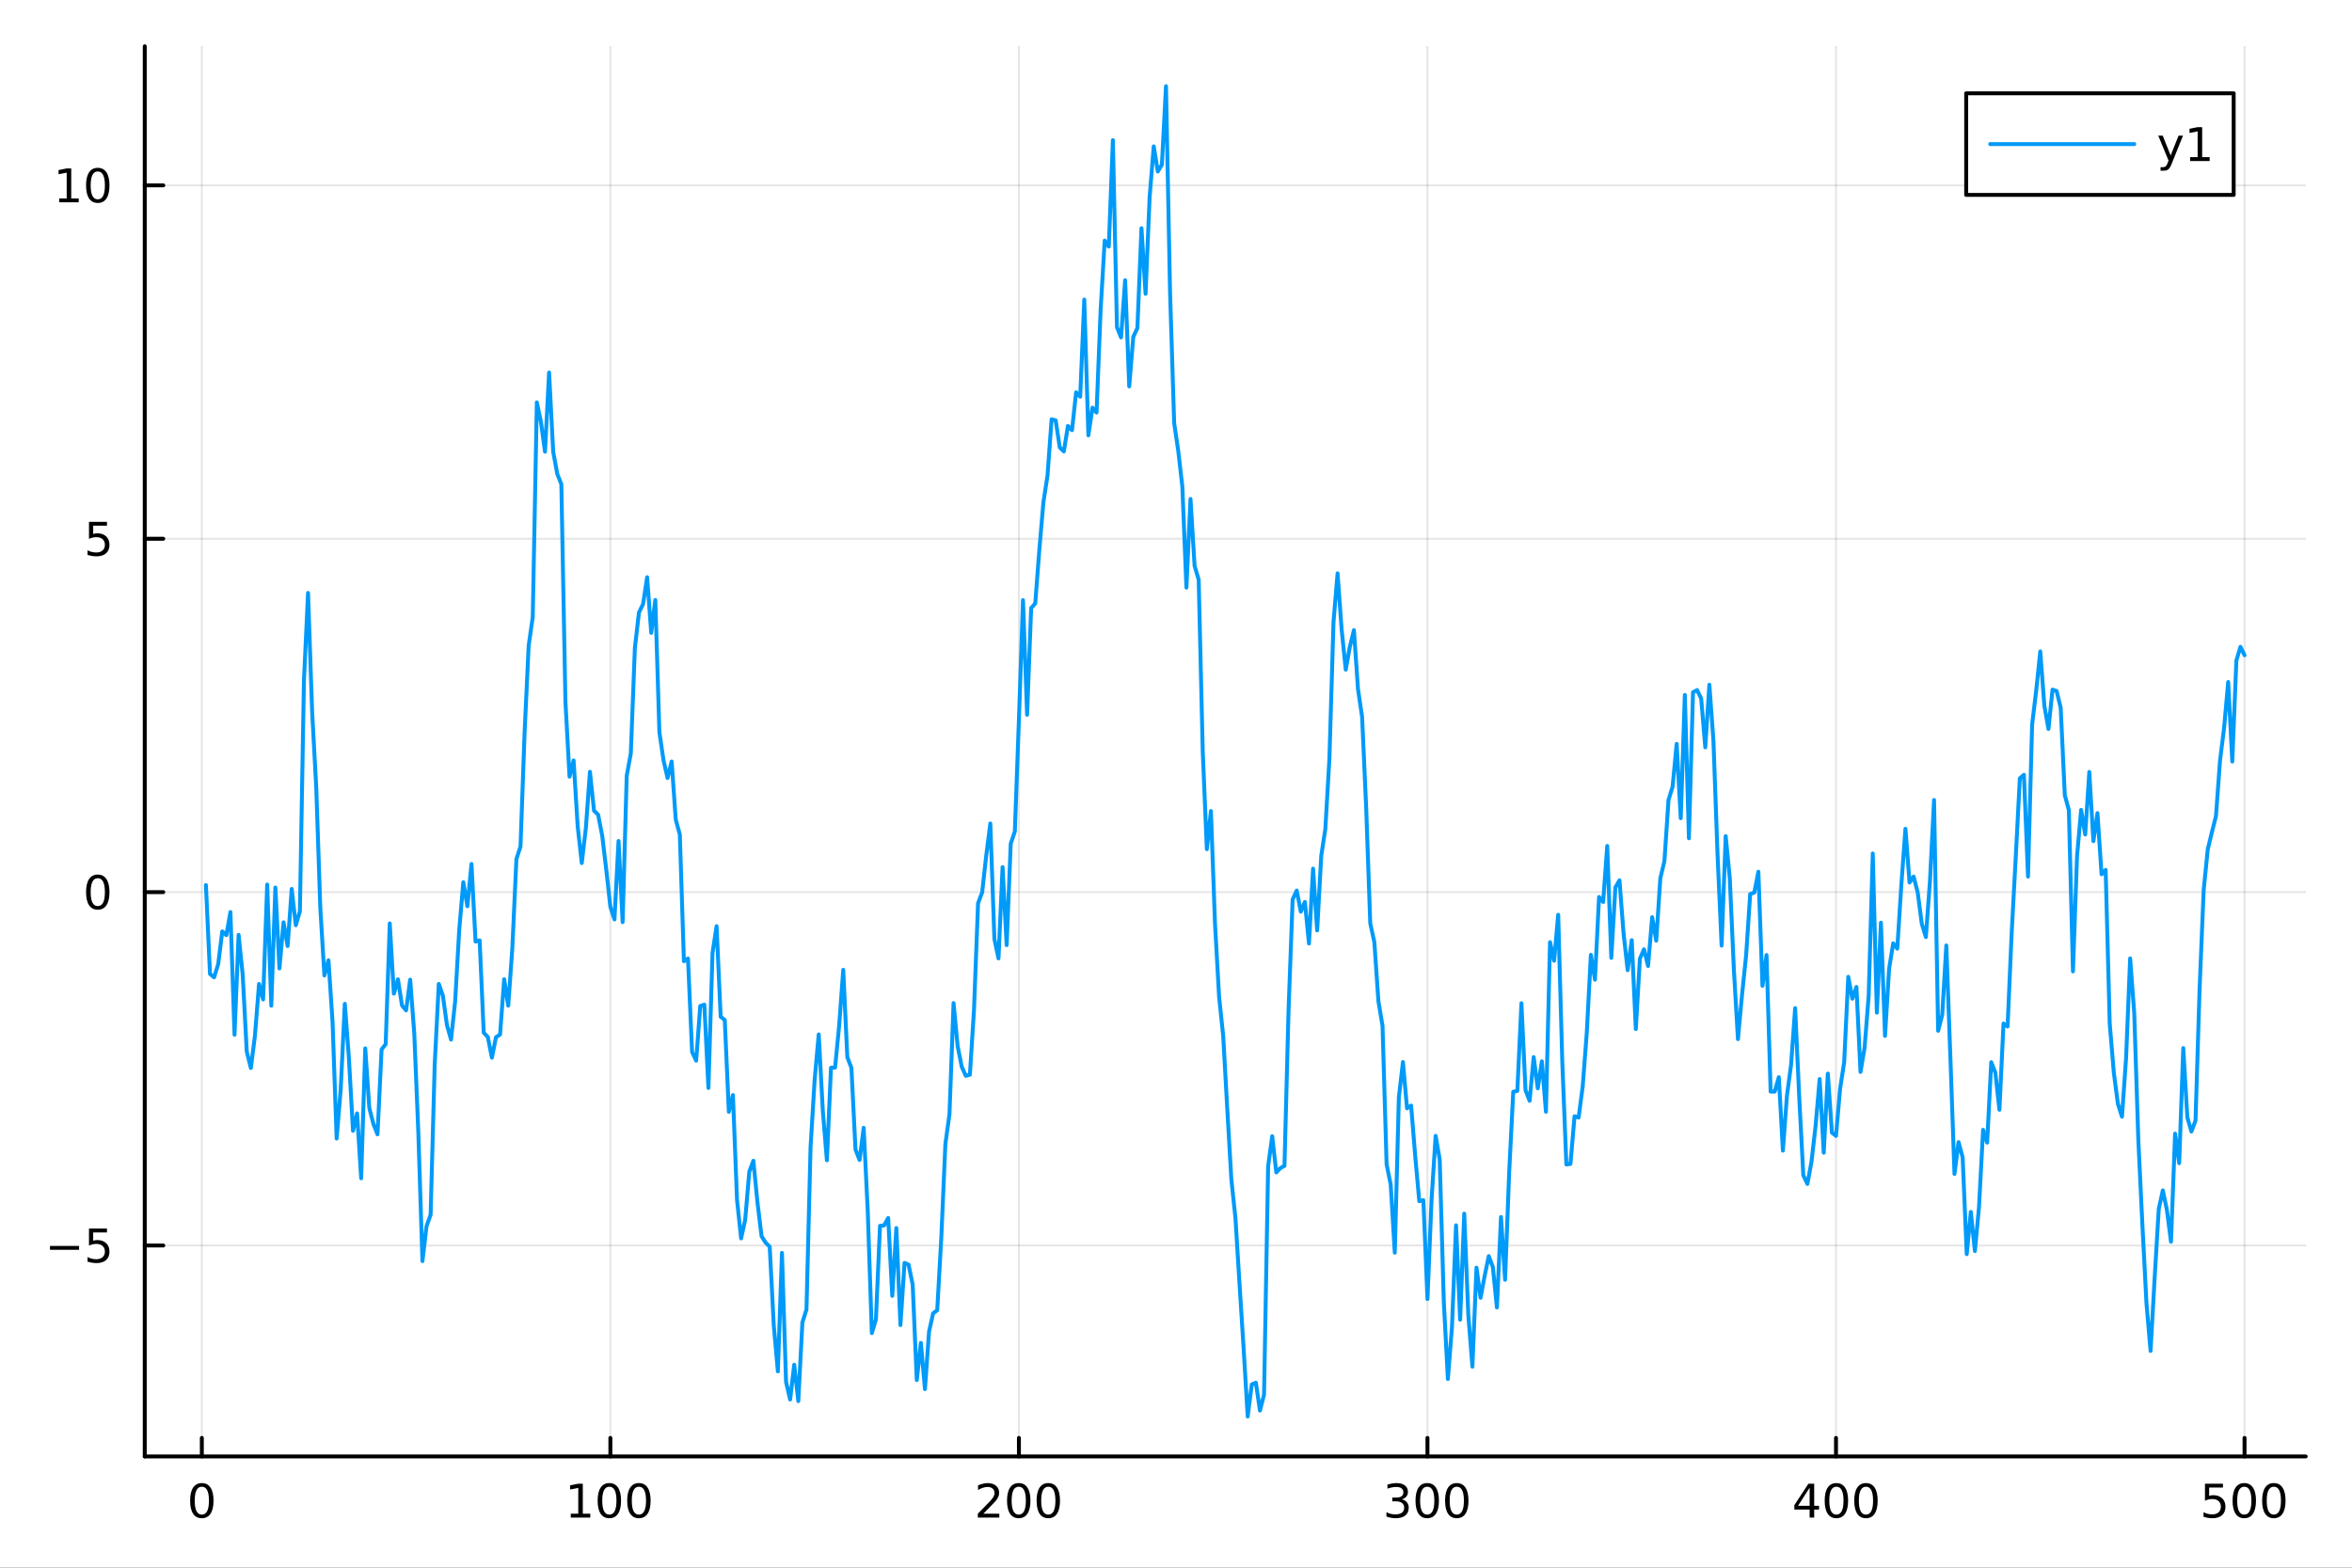 <svg xmlns="http://www.w3.org/2000/svg" xmlns:xlink="http://www.w3.org/1999/xlink" width="600" height="400" viewBox="0 0 2400 1600">
<rect x="0" y="0" width="2400" height="1600" fill="#333333" stroke="none"/>
<defs>
  <clipPath id="clip650">
    <rect x="0" y="0" width="2400" height="1600"></rect>
  </clipPath>
</defs>
<path clip-path="url(#clip650)" d="M0 1600 L2400 1600 L2400 8.88178e-14 L0 8.88178e-14  Z" fill="#ffffff" fill-rule="evenodd" fill-opacity="1"></path>
<defs>
  <clipPath id="clip651">
    <rect x="480" y="0" width="1681" height="1600"></rect>
  </clipPath>
</defs>
<path clip-path="url(#clip650)" d="M147.709 1486.45 L2352.76 1486.45 L2352.76 47.244 L147.709 47.244  Z" fill="#ffffff" fill-rule="evenodd" fill-opacity="1"></path>
<defs>
  <clipPath id="clip652">
    <rect x="147" y="47" width="2206" height="1440"></rect>
  </clipPath>
</defs>
<polyline clip-path="url(#clip652)" style="stroke:#000000; stroke-linecap:round; stroke-linejoin:round; stroke-width:2; stroke-opacity:0.1; fill:none" points="205.948,1486.45 205.948,47.244 "></polyline>
<polyline clip-path="url(#clip652)" style="stroke:#000000; stroke-linecap:round; stroke-linejoin:round; stroke-width:2; stroke-opacity:0.1; fill:none" points="622.828,1486.45 622.828,47.244 "></polyline>
<polyline clip-path="url(#clip652)" style="stroke:#000000; stroke-linecap:round; stroke-linejoin:round; stroke-width:2; stroke-opacity:0.1; fill:none" points="1039.71,1486.45 1039.71,47.244 "></polyline>
<polyline clip-path="url(#clip652)" style="stroke:#000000; stroke-linecap:round; stroke-linejoin:round; stroke-width:2; stroke-opacity:0.1; fill:none" points="1456.59,1486.45 1456.59,47.244 "></polyline>
<polyline clip-path="url(#clip652)" style="stroke:#000000; stroke-linecap:round; stroke-linejoin:round; stroke-width:2; stroke-opacity:0.1; fill:none" points="1873.47,1486.45 1873.47,47.244 "></polyline>
<polyline clip-path="url(#clip652)" style="stroke:#000000; stroke-linecap:round; stroke-linejoin:round; stroke-width:2; stroke-opacity:0.1; fill:none" points="2290.35,1486.45 2290.35,47.244 "></polyline>
<polyline clip-path="url(#clip652)" style="stroke:#000000; stroke-linecap:round; stroke-linejoin:round; stroke-width:2; stroke-opacity:0.1; fill:none" points="147.709,1271.17 2352.76,1271.17 "></polyline>
<polyline clip-path="url(#clip652)" style="stroke:#000000; stroke-linecap:round; stroke-linejoin:round; stroke-width:2; stroke-opacity:0.1; fill:none" points="147.709,910.515 2352.76,910.515 "></polyline>
<polyline clip-path="url(#clip652)" style="stroke:#000000; stroke-linecap:round; stroke-linejoin:round; stroke-width:2; stroke-opacity:0.1; fill:none" points="147.709,549.857 2352.76,549.857 "></polyline>
<polyline clip-path="url(#clip652)" style="stroke:#000000; stroke-linecap:round; stroke-linejoin:round; stroke-width:2; stroke-opacity:0.1; fill:none" points="147.709,189.199 2352.76,189.199 "></polyline>
<polyline clip-path="url(#clip650)" style="stroke:#000000; stroke-linecap:round; stroke-linejoin:round; stroke-width:4; stroke-opacity:1; fill:none" points="147.709,1486.45 2352.76,1486.45 "></polyline>
<polyline clip-path="url(#clip650)" style="stroke:#000000; stroke-linecap:round; stroke-linejoin:round; stroke-width:4; stroke-opacity:1; fill:none" points="205.948,1486.45 205.948,1467.55 "></polyline>
<polyline clip-path="url(#clip650)" style="stroke:#000000; stroke-linecap:round; stroke-linejoin:round; stroke-width:4; stroke-opacity:1; fill:none" points="622.828,1486.45 622.828,1467.55 "></polyline>
<polyline clip-path="url(#clip650)" style="stroke:#000000; stroke-linecap:round; stroke-linejoin:round; stroke-width:4; stroke-opacity:1; fill:none" points="1039.71,1486.45 1039.71,1467.55 "></polyline>
<polyline clip-path="url(#clip650)" style="stroke:#000000; stroke-linecap:round; stroke-linejoin:round; stroke-width:4; stroke-opacity:1; fill:none" points="1456.59,1486.45 1456.59,1467.55 "></polyline>
<polyline clip-path="url(#clip650)" style="stroke:#000000; stroke-linecap:round; stroke-linejoin:round; stroke-width:4; stroke-opacity:1; fill:none" points="1873.47,1486.45 1873.47,1467.55 "></polyline>
<polyline clip-path="url(#clip650)" style="stroke:#000000; stroke-linecap:round; stroke-linejoin:round; stroke-width:4; stroke-opacity:1; fill:none" points="2290.35,1486.45 2290.35,1467.55 "></polyline>
<path clip-path="url(#clip650)" d="M205.948 1517.37 Q202.336 1517.37 200.508 1520.93 Q198.702 1524.47 198.702 1531.6 Q198.702 1538.71 200.508 1542.27 Q202.336 1545.82 205.948 1545.82 Q209.582 1545.82 211.387 1542.27 Q213.216 1538.71 213.216 1531.6 Q213.216 1524.47 211.387 1520.93 Q209.582 1517.37 205.948 1517.37 M205.948 1513.66 Q211.758 1513.66 214.813 1518.27 Q217.892 1522.85 217.892 1531.6 Q217.892 1540.33 214.813 1544.94 Q211.758 1549.52 205.948 1549.52 Q200.137 1549.52 197.059 1544.94 Q194.003 1540.33 194.003 1531.6 Q194.003 1522.85 197.059 1518.27 Q200.137 1513.66 205.948 1513.66 Z" fill="#000000" fill-rule="nonzero" fill-opacity="1"></path><path clip-path="url(#clip650)" d="M582.435 1544.91 L590.073 1544.91 L590.073 1518.55 L581.763 1520.21 L581.763 1515.95 L590.027 1514.29 L594.703 1514.29 L594.703 1544.91 L602.342 1544.91 L602.342 1548.85 L582.435 1548.85 L582.435 1544.91 Z" fill="#000000" fill-rule="nonzero" fill-opacity="1"></path><path clip-path="url(#clip650)" d="M621.786 1517.37 Q618.175 1517.37 616.346 1520.93 Q614.541 1524.47 614.541 1531.6 Q614.541 1538.71 616.346 1542.27 Q618.175 1545.82 621.786 1545.82 Q625.42 1545.82 627.226 1542.27 Q629.055 1538.71 629.055 1531.6 Q629.055 1524.47 627.226 1520.93 Q625.42 1517.37 621.786 1517.37 M621.786 1513.66 Q627.596 1513.66 630.652 1518.27 Q633.731 1522.85 633.731 1531.6 Q633.731 1540.33 630.652 1544.94 Q627.596 1549.52 621.786 1549.52 Q615.976 1549.52 612.897 1544.94 Q609.842 1540.33 609.842 1531.6 Q609.842 1522.85 612.897 1518.27 Q615.976 1513.66 621.786 1513.66 Z" fill="#000000" fill-rule="nonzero" fill-opacity="1"></path><path clip-path="url(#clip650)" d="M651.948 1517.37 Q648.337 1517.37 646.508 1520.93 Q644.703 1524.47 644.703 1531.6 Q644.703 1538.71 646.508 1542.27 Q648.337 1545.82 651.948 1545.82 Q655.582 1545.82 657.388 1542.27 Q659.217 1538.71 659.217 1531.6 Q659.217 1524.47 657.388 1520.93 Q655.582 1517.37 651.948 1517.37 M651.948 1513.66 Q657.758 1513.66 660.814 1518.27 Q663.892 1522.85 663.892 1531.6 Q663.892 1540.33 660.814 1544.94 Q657.758 1549.52 651.948 1549.52 Q646.138 1549.52 643.059 1544.94 Q640.004 1540.33 640.004 1531.6 Q640.004 1522.85 643.059 1518.27 Q646.138 1513.66 651.948 1513.66 Z" fill="#000000" fill-rule="nonzero" fill-opacity="1"></path><path clip-path="url(#clip650)" d="M1003.4 1544.91 L1019.72 1544.91 L1019.72 1548.85 L997.775 1548.85 L997.775 1544.91 Q1000.44 1542.16 1005.02 1537.53 Q1009.63 1532.88 1010.81 1531.53 Q1013.05 1529.01 1013.93 1527.27 Q1014.84 1525.51 1014.84 1523.82 Q1014.84 1521.07 1012.89 1519.33 Q1010.97 1517.6 1007.87 1517.6 Q1005.67 1517.6 1003.22 1518.36 Q1000.78 1519.13 998.007 1520.68 L998.007 1515.95 Q1000.83 1514.82 1003.28 1514.24 Q1005.74 1513.66 1007.78 1513.66 Q1013.15 1513.66 1016.34 1516.35 Q1019.53 1519.03 1019.53 1523.52 Q1019.53 1525.65 1018.72 1527.57 Q1017.94 1529.47 1015.83 1532.07 Q1015.25 1532.74 1012.15 1535.95 Q1009.05 1539.15 1003.4 1544.91 Z" fill="#000000" fill-rule="nonzero" fill-opacity="1"></path><path clip-path="url(#clip650)" d="M1039.53 1517.37 Q1035.92 1517.37 1034.09 1520.93 Q1032.29 1524.47 1032.29 1531.6 Q1032.29 1538.71 1034.09 1542.27 Q1035.92 1545.82 1039.53 1545.82 Q1043.17 1545.82 1044.97 1542.27 Q1046.8 1538.71 1046.8 1531.6 Q1046.8 1524.47 1044.97 1520.93 Q1043.17 1517.37 1039.53 1517.37 M1039.53 1513.66 Q1045.34 1513.66 1048.4 1518.27 Q1051.48 1522.85 1051.48 1531.6 Q1051.48 1540.33 1048.4 1544.94 Q1045.34 1549.52 1039.53 1549.52 Q1033.72 1549.52 1030.65 1544.94 Q1027.59 1540.33 1027.59 1531.6 Q1027.59 1522.85 1030.65 1518.27 Q1033.72 1513.66 1039.53 1513.66 Z" fill="#000000" fill-rule="nonzero" fill-opacity="1"></path><path clip-path="url(#clip650)" d="M1069.7 1517.37 Q1066.09 1517.37 1064.26 1520.93 Q1062.45 1524.47 1062.45 1531.6 Q1062.45 1538.71 1064.26 1542.27 Q1066.09 1545.82 1069.7 1545.82 Q1073.33 1545.82 1075.14 1542.27 Q1076.96 1538.71 1076.96 1531.6 Q1076.96 1524.47 1075.14 1520.93 Q1073.33 1517.37 1069.7 1517.37 M1069.7 1513.66 Q1075.51 1513.66 1078.56 1518.27 Q1081.64 1522.85 1081.64 1531.6 Q1081.64 1540.33 1078.56 1544.94 Q1075.51 1549.52 1069.7 1549.52 Q1063.89 1549.52 1060.81 1544.94 Q1057.75 1540.33 1057.75 1531.6 Q1057.75 1522.85 1060.81 1518.27 Q1063.89 1513.66 1069.7 1513.66 Z" fill="#000000" fill-rule="nonzero" fill-opacity="1"></path><path clip-path="url(#clip650)" d="M1430.35 1530.21 Q1433.71 1530.93 1435.58 1533.2 Q1437.48 1535.47 1437.48 1538.8 Q1437.48 1543.92 1433.96 1546.72 Q1430.44 1549.52 1423.96 1549.52 Q1421.79 1549.52 1419.47 1549.08 Q1417.18 1548.66 1414.73 1547.81 L1414.73 1543.29 Q1416.67 1544.43 1418.98 1545.01 Q1421.3 1545.58 1423.82 1545.58 Q1428.22 1545.58 1430.51 1543.85 Q1432.83 1542.11 1432.83 1538.8 Q1432.83 1535.75 1430.67 1534.03 Q1428.54 1532.3 1424.73 1532.3 L1420.7 1532.3 L1420.7 1528.45 L1424.91 1528.45 Q1428.36 1528.45 1430.19 1527.09 Q1432.02 1525.7 1432.02 1523.11 Q1432.02 1520.45 1430.12 1519.03 Q1428.24 1517.6 1424.73 1517.6 Q1422.8 1517.6 1420.6 1518.01 Q1418.41 1518.43 1415.77 1519.31 L1415.77 1515.14 Q1418.43 1514.4 1420.74 1514.03 Q1423.08 1513.66 1425.14 1513.66 Q1430.47 1513.66 1433.57 1516.09 Q1436.67 1518.5 1436.67 1522.62 Q1436.67 1525.49 1435.03 1527.48 Q1433.38 1529.45 1430.35 1530.21 Z" fill="#000000" fill-rule="nonzero" fill-opacity="1"></path><path clip-path="url(#clip650)" d="M1456.35 1517.37 Q1452.73 1517.37 1450.91 1520.93 Q1449.1 1524.47 1449.1 1531.6 Q1449.1 1538.71 1450.91 1542.27 Q1452.73 1545.82 1456.35 1545.82 Q1459.98 1545.82 1461.79 1542.27 Q1463.61 1538.71 1463.61 1531.6 Q1463.61 1524.47 1461.79 1520.93 Q1459.98 1517.37 1456.35 1517.37 M1456.35 1513.66 Q1462.16 1513.66 1465.21 1518.27 Q1468.29 1522.85 1468.29 1531.6 Q1468.29 1540.33 1465.21 1544.94 Q1462.16 1549.52 1456.35 1549.52 Q1450.54 1549.52 1447.46 1544.94 Q1444.4 1540.33 1444.4 1531.6 Q1444.4 1522.85 1447.46 1518.27 Q1450.54 1513.66 1456.35 1513.66 Z" fill="#000000" fill-rule="nonzero" fill-opacity="1"></path><path clip-path="url(#clip650)" d="M1486.51 1517.37 Q1482.9 1517.37 1481.07 1520.93 Q1479.26 1524.47 1479.26 1531.6 Q1479.26 1538.71 1481.07 1542.27 Q1482.9 1545.82 1486.51 1545.82 Q1490.14 1545.82 1491.95 1542.27 Q1493.78 1538.71 1493.78 1531.6 Q1493.78 1524.47 1491.95 1520.93 Q1490.14 1517.37 1486.51 1517.37 M1486.51 1513.66 Q1492.32 1513.66 1495.37 1518.27 Q1498.45 1522.85 1498.45 1531.6 Q1498.45 1540.33 1495.37 1544.94 Q1492.32 1549.52 1486.51 1549.52 Q1480.7 1549.52 1477.62 1544.94 Q1474.56 1540.33 1474.56 1531.6 Q1474.56 1522.85 1477.62 1518.27 Q1480.7 1513.66 1486.51 1513.66 Z" fill="#000000" fill-rule="nonzero" fill-opacity="1"></path><path clip-path="url(#clip650)" d="M1846.56 1518.36 L1834.75 1536.81 L1846.56 1536.81 L1846.56 1518.36 M1845.33 1514.29 L1851.21 1514.29 L1851.21 1536.81 L1856.14 1536.81 L1856.14 1540.7 L1851.21 1540.7 L1851.21 1548.85 L1846.56 1548.85 L1846.56 1540.7 L1830.96 1540.7 L1830.96 1536.19 L1845.33 1514.29 Z" fill="#000000" fill-rule="nonzero" fill-opacity="1"></path><path clip-path="url(#clip650)" d="M1873.87 1517.37 Q1870.26 1517.37 1868.43 1520.93 Q1866.63 1524.47 1866.63 1531.6 Q1866.63 1538.71 1868.43 1542.27 Q1870.26 1545.82 1873.87 1545.82 Q1877.51 1545.82 1879.31 1542.27 Q1881.14 1538.71 1881.14 1531.6 Q1881.14 1524.47 1879.31 1520.93 Q1877.51 1517.37 1873.87 1517.37 M1873.87 1513.66 Q1879.68 1513.66 1882.74 1518.27 Q1885.82 1522.85 1885.82 1531.6 Q1885.82 1540.33 1882.74 1544.94 Q1879.68 1549.52 1873.87 1549.52 Q1868.06 1549.52 1864.98 1544.94 Q1861.93 1540.33 1861.93 1531.6 Q1861.93 1522.85 1864.98 1518.27 Q1868.06 1513.66 1873.87 1513.66 Z" fill="#000000" fill-rule="nonzero" fill-opacity="1"></path><path clip-path="url(#clip650)" d="M1904.04 1517.37 Q1900.42 1517.37 1898.6 1520.93 Q1896.79 1524.47 1896.79 1531.6 Q1896.79 1538.71 1898.6 1542.27 Q1900.42 1545.82 1904.04 1545.82 Q1907.67 1545.82 1909.48 1542.27 Q1911.3 1538.71 1911.3 1531.6 Q1911.3 1524.47 1909.48 1520.93 Q1907.67 1517.37 1904.04 1517.37 M1904.04 1513.66 Q1909.85 1513.66 1912.9 1518.27 Q1915.98 1522.85 1915.98 1531.6 Q1915.98 1540.33 1912.9 1544.94 Q1909.85 1549.52 1904.04 1549.52 Q1898.23 1549.52 1895.15 1544.94 Q1892.09 1540.33 1892.09 1531.6 Q1892.09 1522.85 1895.15 1518.27 Q1898.23 1513.66 1904.04 1513.66 Z" fill="#000000" fill-rule="nonzero" fill-opacity="1"></path><path clip-path="url(#clip650)" d="M2249.97 1514.29 L2268.32 1514.29 L2268.32 1518.22 L2254.25 1518.22 L2254.25 1526.7 Q2255.27 1526.35 2256.29 1526.19 Q2257.31 1526 2258.32 1526 Q2264.11 1526 2267.49 1529.17 Q2270.87 1532.34 2270.87 1537.76 Q2270.87 1543.34 2267.4 1546.44 Q2263.93 1549.52 2257.61 1549.52 Q2255.43 1549.52 2253.16 1549.15 Q2250.92 1548.78 2248.51 1548.04 L2248.51 1543.34 Q2250.59 1544.47 2252.81 1545.03 Q2255.04 1545.58 2257.51 1545.58 Q2261.52 1545.58 2263.86 1543.48 Q2266.19 1541.37 2266.19 1537.76 Q2266.19 1534.15 2263.86 1532.04 Q2261.52 1529.94 2257.51 1529.94 Q2255.64 1529.94 2253.76 1530.35 Q2251.91 1530.77 2249.97 1531.65 L2249.97 1514.29 Z" fill="#000000" fill-rule="nonzero" fill-opacity="1"></path><path clip-path="url(#clip650)" d="M2290.08 1517.37 Q2286.47 1517.37 2284.64 1520.93 Q2282.84 1524.47 2282.84 1531.6 Q2282.84 1538.71 2284.64 1542.27 Q2286.47 1545.82 2290.08 1545.82 Q2293.72 1545.82 2295.52 1542.27 Q2297.35 1538.71 2297.35 1531.6 Q2297.35 1524.47 2295.52 1520.93 Q2293.72 1517.37 2290.08 1517.37 M2290.08 1513.66 Q2295.89 1513.66 2298.95 1518.27 Q2302.03 1522.85 2302.03 1531.6 Q2302.03 1540.33 2298.95 1544.94 Q2295.89 1549.52 2290.08 1549.52 Q2284.27 1549.52 2281.19 1544.94 Q2278.14 1540.33 2278.14 1531.6 Q2278.14 1522.85 2281.19 1518.27 Q2284.27 1513.66 2290.08 1513.66 Z" fill="#000000" fill-rule="nonzero" fill-opacity="1"></path><path clip-path="url(#clip650)" d="M2320.24 1517.37 Q2316.63 1517.37 2314.8 1520.93 Q2313 1524.47 2313 1531.6 Q2313 1538.71 2314.8 1542.27 Q2316.63 1545.82 2320.24 1545.82 Q2323.88 1545.82 2325.68 1542.27 Q2327.51 1538.71 2327.51 1531.6 Q2327.51 1524.47 2325.68 1520.93 Q2323.88 1517.37 2320.24 1517.37 M2320.24 1513.66 Q2326.05 1513.66 2329.11 1518.27 Q2332.19 1522.85 2332.19 1531.6 Q2332.19 1540.33 2329.11 1544.94 Q2326.05 1549.52 2320.24 1549.52 Q2314.43 1549.52 2311.36 1544.94 Q2308.3 1540.33 2308.3 1531.6 Q2308.3 1522.85 2311.36 1518.27 Q2314.43 1513.66 2320.24 1513.66 Z" fill="#000000" fill-rule="nonzero" fill-opacity="1"></path><polyline clip-path="url(#clip650)" style="stroke:#000000; stroke-linecap:round; stroke-linejoin:round; stroke-width:4; stroke-opacity:1; fill:none" points="147.709,1486.45 147.709,47.244 "></polyline>
<polyline clip-path="url(#clip650)" style="stroke:#000000; stroke-linecap:round; stroke-linejoin:round; stroke-width:4; stroke-opacity:1; fill:none" points="147.709,1271.17 166.607,1271.17 "></polyline>
<polyline clip-path="url(#clip650)" style="stroke:#000000; stroke-linecap:round; stroke-linejoin:round; stroke-width:4; stroke-opacity:1; fill:none" points="147.709,910.515 166.607,910.515 "></polyline>
<polyline clip-path="url(#clip650)" style="stroke:#000000; stroke-linecap:round; stroke-linejoin:round; stroke-width:4; stroke-opacity:1; fill:none" points="147.709,549.857 166.607,549.857 "></polyline>
<polyline clip-path="url(#clip650)" style="stroke:#000000; stroke-linecap:round; stroke-linejoin:round; stroke-width:4; stroke-opacity:1; fill:none" points="147.709,189.199 166.607,189.199 "></polyline>
<path clip-path="url(#clip650)" d="M50.992 1271.62 L80.668 1271.62 L80.668 1275.56 L50.992 1275.56 L50.992 1271.62 Z" fill="#000000" fill-rule="nonzero" fill-opacity="1"></path><path clip-path="url(#clip650)" d="M90.807 1253.89 L109.163 1253.89 L109.163 1257.83 L95.089 1257.83 L95.089 1266.3 Q96.108 1265.95 97.126 1265.79 Q98.145 1265.61 99.163 1265.61 Q104.95 1265.61 108.33 1268.78 Q111.709 1271.95 111.709 1277.36 Q111.709 1282.94 108.237 1286.05 Q104.765 1289.12 98.446 1289.12 Q96.27 1289.12 94.001 1288.75 Q91.756 1288.38 89.348 1287.64 L89.348 1282.94 Q91.432 1284.08 93.654 1284.63 Q95.876 1285.19 98.353 1285.19 Q102.358 1285.19 104.696 1283.08 Q107.033 1280.98 107.033 1277.36 Q107.033 1273.75 104.696 1271.65 Q102.358 1269.54 98.353 1269.54 Q96.478 1269.54 94.603 1269.96 Q92.751 1270.37 90.807 1271.25 L90.807 1253.89 Z" fill="#000000" fill-rule="nonzero" fill-opacity="1"></path><path clip-path="url(#clip650)" d="M99.765 896.313 Q96.154 896.313 94.325 899.878 Q92.52 903.42 92.52 910.549 Q92.52 917.656 94.325 921.221 Q96.154 924.762 99.765 924.762 Q103.399 924.762 105.205 921.221 Q107.033 917.656 107.033 910.549 Q107.033 903.42 105.205 899.878 Q103.399 896.313 99.765 896.313 M99.765 892.61 Q105.575 892.61 108.631 897.216 Q111.709 901.8 111.709 910.549 Q111.709 919.276 108.631 923.883 Q105.575 928.466 99.765 928.466 Q93.955 928.466 90.876 923.883 Q87.821 919.276 87.821 910.549 Q87.821 901.8 90.876 897.216 Q93.955 892.61 99.765 892.61 Z" fill="#000000" fill-rule="nonzero" fill-opacity="1"></path><path clip-path="url(#clip650)" d="M90.807 532.577 L109.163 532.577 L109.163 536.512 L95.089 536.512 L95.089 544.984 Q96.108 544.637 97.126 544.475 Q98.145 544.29 99.163 544.29 Q104.95 544.29 108.33 547.461 Q111.709 550.632 111.709 556.049 Q111.709 561.628 108.237 564.729 Q104.765 567.808 98.446 567.808 Q96.27 567.808 94.001 567.438 Q91.756 567.067 89.348 566.327 L89.348 561.628 Q91.432 562.762 93.654 563.317 Q95.876 563.873 98.353 563.873 Q102.358 563.873 104.696 561.766 Q107.033 559.66 107.033 556.049 Q107.033 552.438 104.696 550.331 Q102.358 548.225 98.353 548.225 Q96.478 548.225 94.603 548.642 Q92.751 549.058 90.807 549.938 L90.807 532.577 Z" fill="#000000" fill-rule="nonzero" fill-opacity="1"></path><path clip-path="url(#clip650)" d="M60.413 202.544 L68.052 202.544 L68.052 176.178 L59.742 177.845 L59.742 173.585 L68.006 171.919 L72.682 171.919 L72.682 202.544 L80.321 202.544 L80.321 206.479 L60.413 206.479 L60.413 202.544 Z" fill="#000000" fill-rule="nonzero" fill-opacity="1"></path><path clip-path="url(#clip650)" d="M99.765 174.998 Q96.154 174.998 94.325 178.562 Q92.52 182.104 92.52 189.234 Q92.52 196.34 94.325 199.905 Q96.154 203.446 99.765 203.446 Q103.399 203.446 105.205 199.905 Q107.033 196.34 107.033 189.234 Q107.033 182.104 105.205 178.562 Q103.399 174.998 99.765 174.998 M99.765 171.294 Q105.575 171.294 108.631 175.9 Q111.709 180.484 111.709 189.234 Q111.709 197.96 108.631 202.567 Q105.575 207.15 99.765 207.15 Q93.955 207.15 90.876 202.567 Q87.821 197.96 87.821 189.234 Q87.821 180.484 90.876 175.9 Q93.955 171.294 99.765 171.294 Z" fill="#000000" fill-rule="nonzero" fill-opacity="1"></path><polyline clip-path="url(#clip652)" style="stroke:#009af9; stroke-linecap:round; stroke-linejoin:round; stroke-width:4; stroke-opacity:1; fill:none" points="210.116,903.302 214.285,994.008 218.454,997.496 222.623,984.177 226.792,950.594 230.96,954.447 235.129,930.871 239.298,1056.11 243.467,954.147 247.636,994.641 251.804,1073.33 255.973,1090.04 260.142,1057.02 264.311,1004.23 268.48,1020.04 272.648,902.762 276.817,1026.43 280.986,905.832 285.155,988.391 289.324,941.31 293.492,965.511 297.661,907.229 301.83,944.311 305.999,930.193 310.168,693.971 314.336,605.152 318.505,726.427 322.674,803.211 326.843,926.511 331.012,995.59 335.18,980.056 339.349,1043.47 343.518,1162.01 347.687,1111.33 351.856,1024.5 356.024,1079.83 360.193,1154.12 364.362,1136.29 368.531,1202.58 372.7,1069.97 376.868,1130.94 381.037,1147.23 385.206,1157.71 389.375,1071.02 393.544,1065.72 397.712,942.447 401.881,1014.12 406.05,999.509 410.219,1026.25 414.388,1031.24 418.557,999.836 422.725,1054.79 426.894,1156.37 431.063,1287.1 435.232,1251.49 439.401,1239.83 443.569,1086.55 447.738,1004.19 451.907,1016.25 456.076,1046.3 460.245,1061.04 464.413,1022.28 468.582,949.255 472.751,900.386 476.92,924.937 481.089,881.782 485.257,960.951 489.426,959.731 493.595,1053.97 497.764,1058.37 501.933,1079.48 506.101,1058.59 510.27,1055.85 514.439,999.398 518.608,1026.41 522.777,967.897 526.945,876.755 531.114,864.012 535.283,748.015 539.452,659.002 543.621,629.738 547.789,410.656 551.958,430.533 556.127,461.024 560.296,380.246 564.465,460.939 568.633,483.634 572.802,494.23 576.971,716.064 581.14,792.638 585.309,776.125 589.477,843.47 593.646,880.863 597.815,845.133 601.984,787.687 606.153,827.453 610.321,831.436 614.49,852.881 618.659,887.749 622.828,925.556 626.997,938.4 631.165,858.33 635.334,941.128 639.503,791.888 643.672,768.95 647.841,661.198 652.009,625.109 656.178,616.561 660.347,589.103 664.516,645.87 668.685,612.37 672.853,747.24 677.022,775.812 681.191,794.061 685.36,777.185 689.529,836.433 693.697,851.778 697.866,981.025 702.035,978.291 706.204,1073.59 710.373,1082.54 714.541,1026.76 718.71,1025.34 722.879,1110.38 727.048,972.568 731.217,945.248 735.386,1037.73 739.554,1040.98 743.723,1134.73 747.892,1117.63 752.061,1224.64 756.23,1263.92 760.398,1244.86 764.567,1195.98 768.736,1184.66 772.905,1227.07 777.074,1261.62 781.242,1268.28 785.411,1272.39 789.58,1353.19 793.749,1399.64 797.918,1278.72 802.086,1410.35 806.255,1428.36 810.424,1392.87 814.593,1429.98 818.762,1349.75 822.93,1336.51 827.099,1170.77 831.268,1102.07 835.437,1055.71 839.606,1133.85 843.774,1184.24 847.943,1089.77 852.112,1089.57 856.281,1046.74 860.45,989.833 864.618,1079 868.787,1089.88 872.956,1173.18 877.125,1183.94 881.294,1151.01 885.462,1236.04 889.631,1360.58 893.8,1346.59 897.969,1251.11 902.138,1250.68 906.306,1243.09 910.475,1322.59 914.644,1253.34 918.813,1352.38 922.982,1288.9 927.15,1290.75 931.319,1311.35 935.488,1408.53 939.657,1370.6 943.826,1417.74 947.994,1359.13 952.163,1340.38 956.332,1337.33 960.501,1263.45 964.67,1167.59 968.838,1137.23 973.007,1023.74 977.176,1067.59 981.345,1088.67 985.514,1098.01 989.682,1096.89 993.851,1031.18 998.02,921.916 1002.19,910.739 1006.36,873.225 1010.53,840.434 1014.7,958.368 1018.86,978.178 1023.03,884.987 1027.2,964.62 1031.37,860.981 1035.54,848.671 1039.71,734.413 1043.88,612.499 1048.05,729.501 1052.21,620.6 1056.38,615.811 1060.55,561.115 1064.72,512.435 1068.89,485.323 1073.06,427.946 1077.23,429.01 1081.4,456.702 1085.56,460.733 1089.73,434.719 1093.9,439.039 1098.07,400.419 1102.24,404.848 1106.41,305.759 1110.58,444.333 1114.75,416.084 1118.92,421.042 1123.08,316.316 1127.25,245.561 1131.42,251.678 1135.59,143.013 1139.76,333.981 1143.93,344.375 1148.1,286.034 1152.27,394.353 1156.43,343.773 1160.6,334.865 1164.77,232.881 1168.94,299.905 1173.11,200.856 1177.28,149.385 1181.45,175.019 1185.62,168.033 1189.79,87.976 1193.95,298.785 1198.12,431.811 1202.29,460.065 1206.46,496.463 1210.63,599.709 1214.8,509.26 1218.97,577.632 1223.14,591.597 1227.3,767.244 1231.47,866.698 1235.64,827.751 1239.81,942.998 1243.98,1017.37 1248.15,1057.27 1252.32,1131.95 1256.49,1203.83 1260.65,1243.18 1264.82,1310.47 1268.99,1376.08 1273.16,1445.72 1277.33,1412.98 1281.5,1411.2 1285.67,1439.63 1289.84,1423.45 1294.01,1190.2 1298.17,1159.62 1302.34,1196.58 1306.51,1192.16 1310.68,1189.86 1314.85,1030.6 1319.02,917.964 1323.19,908.889 1327.36,930.429 1331.52,920.496 1335.69,962.965 1339.86,886.541 1344.03,949.599 1348.2,873.529 1352.37,846.2 1356.54,774.446 1360.71,634.817 1364.87,585.166 1369.04,642.769 1373.21,683.478 1377.38,660.096 1381.55,643.159 1385.72,703.357 1389.89,731.634 1394.06,824.404 1398.23,942.367 1402.39,961.565 1406.56,1021.97 1410.73,1046.96 1414.9,1188.26 1419.07,1208.89 1423.24,1278.49 1427.41,1119.93 1431.58,1083.98 1435.74,1131.19 1439.91,1128.37 1444.08,1179.89 1448.25,1225.93 1452.42,1224.91 1456.59,1325.78 1460.76,1224.64 1464.93,1159.27 1469.09,1183.31 1473.26,1328.48 1477.43,1407.42 1481.6,1354.53 1485.77,1250.53 1489.94,1346.92 1494.11,1238.7 1498.28,1342.17 1502.45,1394.83 1506.61,1293.78 1510.78,1324.53 1514.95,1302.21 1519.12,1282.02 1523.29,1293.05 1527.46,1334.43 1531.63,1242.09 1535.8,1306.14 1539.96,1196.84 1544.13,1114.24 1548.3,1113.4 1552.47,1023.94 1556.64,1112.62 1560.81,1123.51 1564.98,1078.9 1569.15,1110.8 1573.31,1083.22 1577.48,1134.64 1581.65,961.618 1585.82,980.539 1589.99,933.627 1594.16,1083.4 1598.33,1188.5 1602.5,1187.88 1606.67,1139.27 1610.83,1140.59 1615,1108.8 1619.17,1053.82 1623.34,974.504 1627.51,999.867 1631.68,915.473 1635.85,920.549 1640.02,863.391 1644.18,977.588 1648.35,905.695 1652.52,898.493 1656.69,952.666 1660.86,990.142 1665.03,959.517 1669.2,1050.26 1673.37,978.472 1677.53,968.869 1681.7,985.899 1685.87,936.104 1690.04,960.039 1694.21,896.412 1698.38,878.875 1702.55,816.53 1706.72,802.922 1710.89,759.237 1715.05,835.083 1719.22,709.252 1723.39,855.546 1727.56,706.499 1731.73,704.274 1735.9,712.96 1740.07,762.762 1744.24,698.82 1748.4,756.059 1752.57,871.612 1756.74,965.093 1760.91,853.351 1765.08,896.204 1769.25,989.355 1773.42,1060.56 1777.59,1015.26 1781.75,975.022 1785.92,912.457 1790.09,910.962 1794.26,889.696 1798.43,1006.15 1802.6,974.702 1806.77,1114.08 1810.94,1114.11 1815.11,1099.39 1819.27,1174.35 1823.44,1118.07 1827.61,1086.76 1831.78,1028.92 1835.95,1120.02 1840.12,1199.58 1844.29,1208.3 1848.46,1185.58 1852.62,1149.4 1856.79,1101.25 1860.96,1176.48 1865.13,1095.73 1869.3,1155.96 1873.47,1159.34 1877.64,1111.27 1881.81,1084.07 1885.98,996.951 1890.14,1019.28 1894.31,1007.27 1898.48,1094.05 1902.65,1069.32 1906.82,1016.1 1910.99,871.071 1915.16,1033.53 1919.33,941.713 1923.49,1057.28 1927.66,988.553 1931.83,962.791 1936,968.189 1940.17,902.641 1944.34,845.874 1948.51,900.69 1952.68,894.657 1956.84,910.851 1961.01,942.834 1965.18,956.381 1969.35,899.142 1973.52,816.456 1977.69,1052.04 1981.86,1035.77 1986.03,964.938 1990.2,1079.44 1994.36,1198.13 1998.53,1165.66 2002.7,1181.23 2006.87,1280.01 2011.04,1236.9 2015.21,1276.84 2019.38,1232.1 2023.55,1153.13 2027.71,1166.15 2031.88,1084.08 2036.05,1094.57 2040.22,1132.64 2044.39,1044.63 2048.56,1047.66 2052.73,951.962 2056.9,874.298 2061.06,794.453 2065.23,790.78 2069.4,894.636 2073.57,739.683 2077.74,704.983 2081.91,664.806 2086.08,720.268 2090.25,743.977 2094.42,703.841 2098.58,705.281 2102.75,722.317 2106.92,811.43 2111.09,826.892 2115.26,991.398 2119.43,873.768 2123.6,826.621 2127.77,851.712 2131.93,787.892 2136.1,858.489 2140.27,829.857 2144.44,892.284 2148.61,887.844 2152.78,1044.86 2156.95,1094.74 2161.12,1126.58 2165.28,1139.74 2169.45,1080.19 2173.62,978.163 2177.79,1033.77 2181.96,1163.3 2186.13,1250.68 2190.3,1330.49 2194.47,1378.79 2198.64,1303.86 2202.8,1233.96 2206.97,1214.93 2211.14,1235.05 2215.31,1267.33 2219.48,1156.99 2223.65,1187.14 2227.82,1069.68 2231.99,1140.48 2236.15,1154.86 2240.32,1143.66 2244.49,1008.73 2248.66,908.177 2252.83,866.722 2257,849.531 2261.17,833.068 2265.34,776.11 2269.5,742.669 2273.67,696.063 2277.84,777.25 2282.01,674.166 2286.18,660.133 2290.35,668.757 "></polyline>
<path clip-path="url(#clip650)" d="M2006.32 198.898 L2279.25 198.898 L2279.25 95.218 L2006.32 95.218  Z" fill="#ffffff" fill-rule="evenodd" fill-opacity="1"></path>
<polyline clip-path="url(#clip650)" style="stroke:#000000; stroke-linecap:round; stroke-linejoin:round; stroke-width:4; stroke-opacity:1; fill:none" points="2006.32,198.898 2279.25,198.898 2279.25,95.218 2006.32,95.218 2006.32,198.898 "></polyline>
<polyline clip-path="url(#clip650)" style="stroke:#009af9; stroke-linecap:round; stroke-linejoin:round; stroke-width:4; stroke-opacity:1; fill:none" points="2030.82,147.058 2177.82,147.058 "></polyline>
<path clip-path="url(#clip650)" d="M2216.17 166.745 Q2214.36 171.375 2212.65 172.787 Q2210.93 174.199 2208.06 174.199 L2204.66 174.199 L2204.66 170.634 L2207.16 170.634 Q2208.92 170.634 2209.89 169.8 Q2210.87 168.967 2212.05 165.865 L2212.81 163.921 L2202.32 138.412 L2206.84 138.412 L2214.94 158.689 L2223.04 138.412 L2227.55 138.412 L2216.17 166.745 Z" fill="#000000" fill-rule="nonzero" fill-opacity="1"></path><path clip-path="url(#clip650)" d="M2234.85 160.402 L2242.49 160.402 L2242.49 134.037 L2234.18 135.703 L2234.18 131.444 L2242.44 129.778 L2247.11 129.778 L2247.11 160.402 L2254.75 160.402 L2254.75 164.338 L2234.85 164.338 L2234.85 160.402 Z" fill="#000000" fill-rule="nonzero" fill-opacity="1"></path></svg>